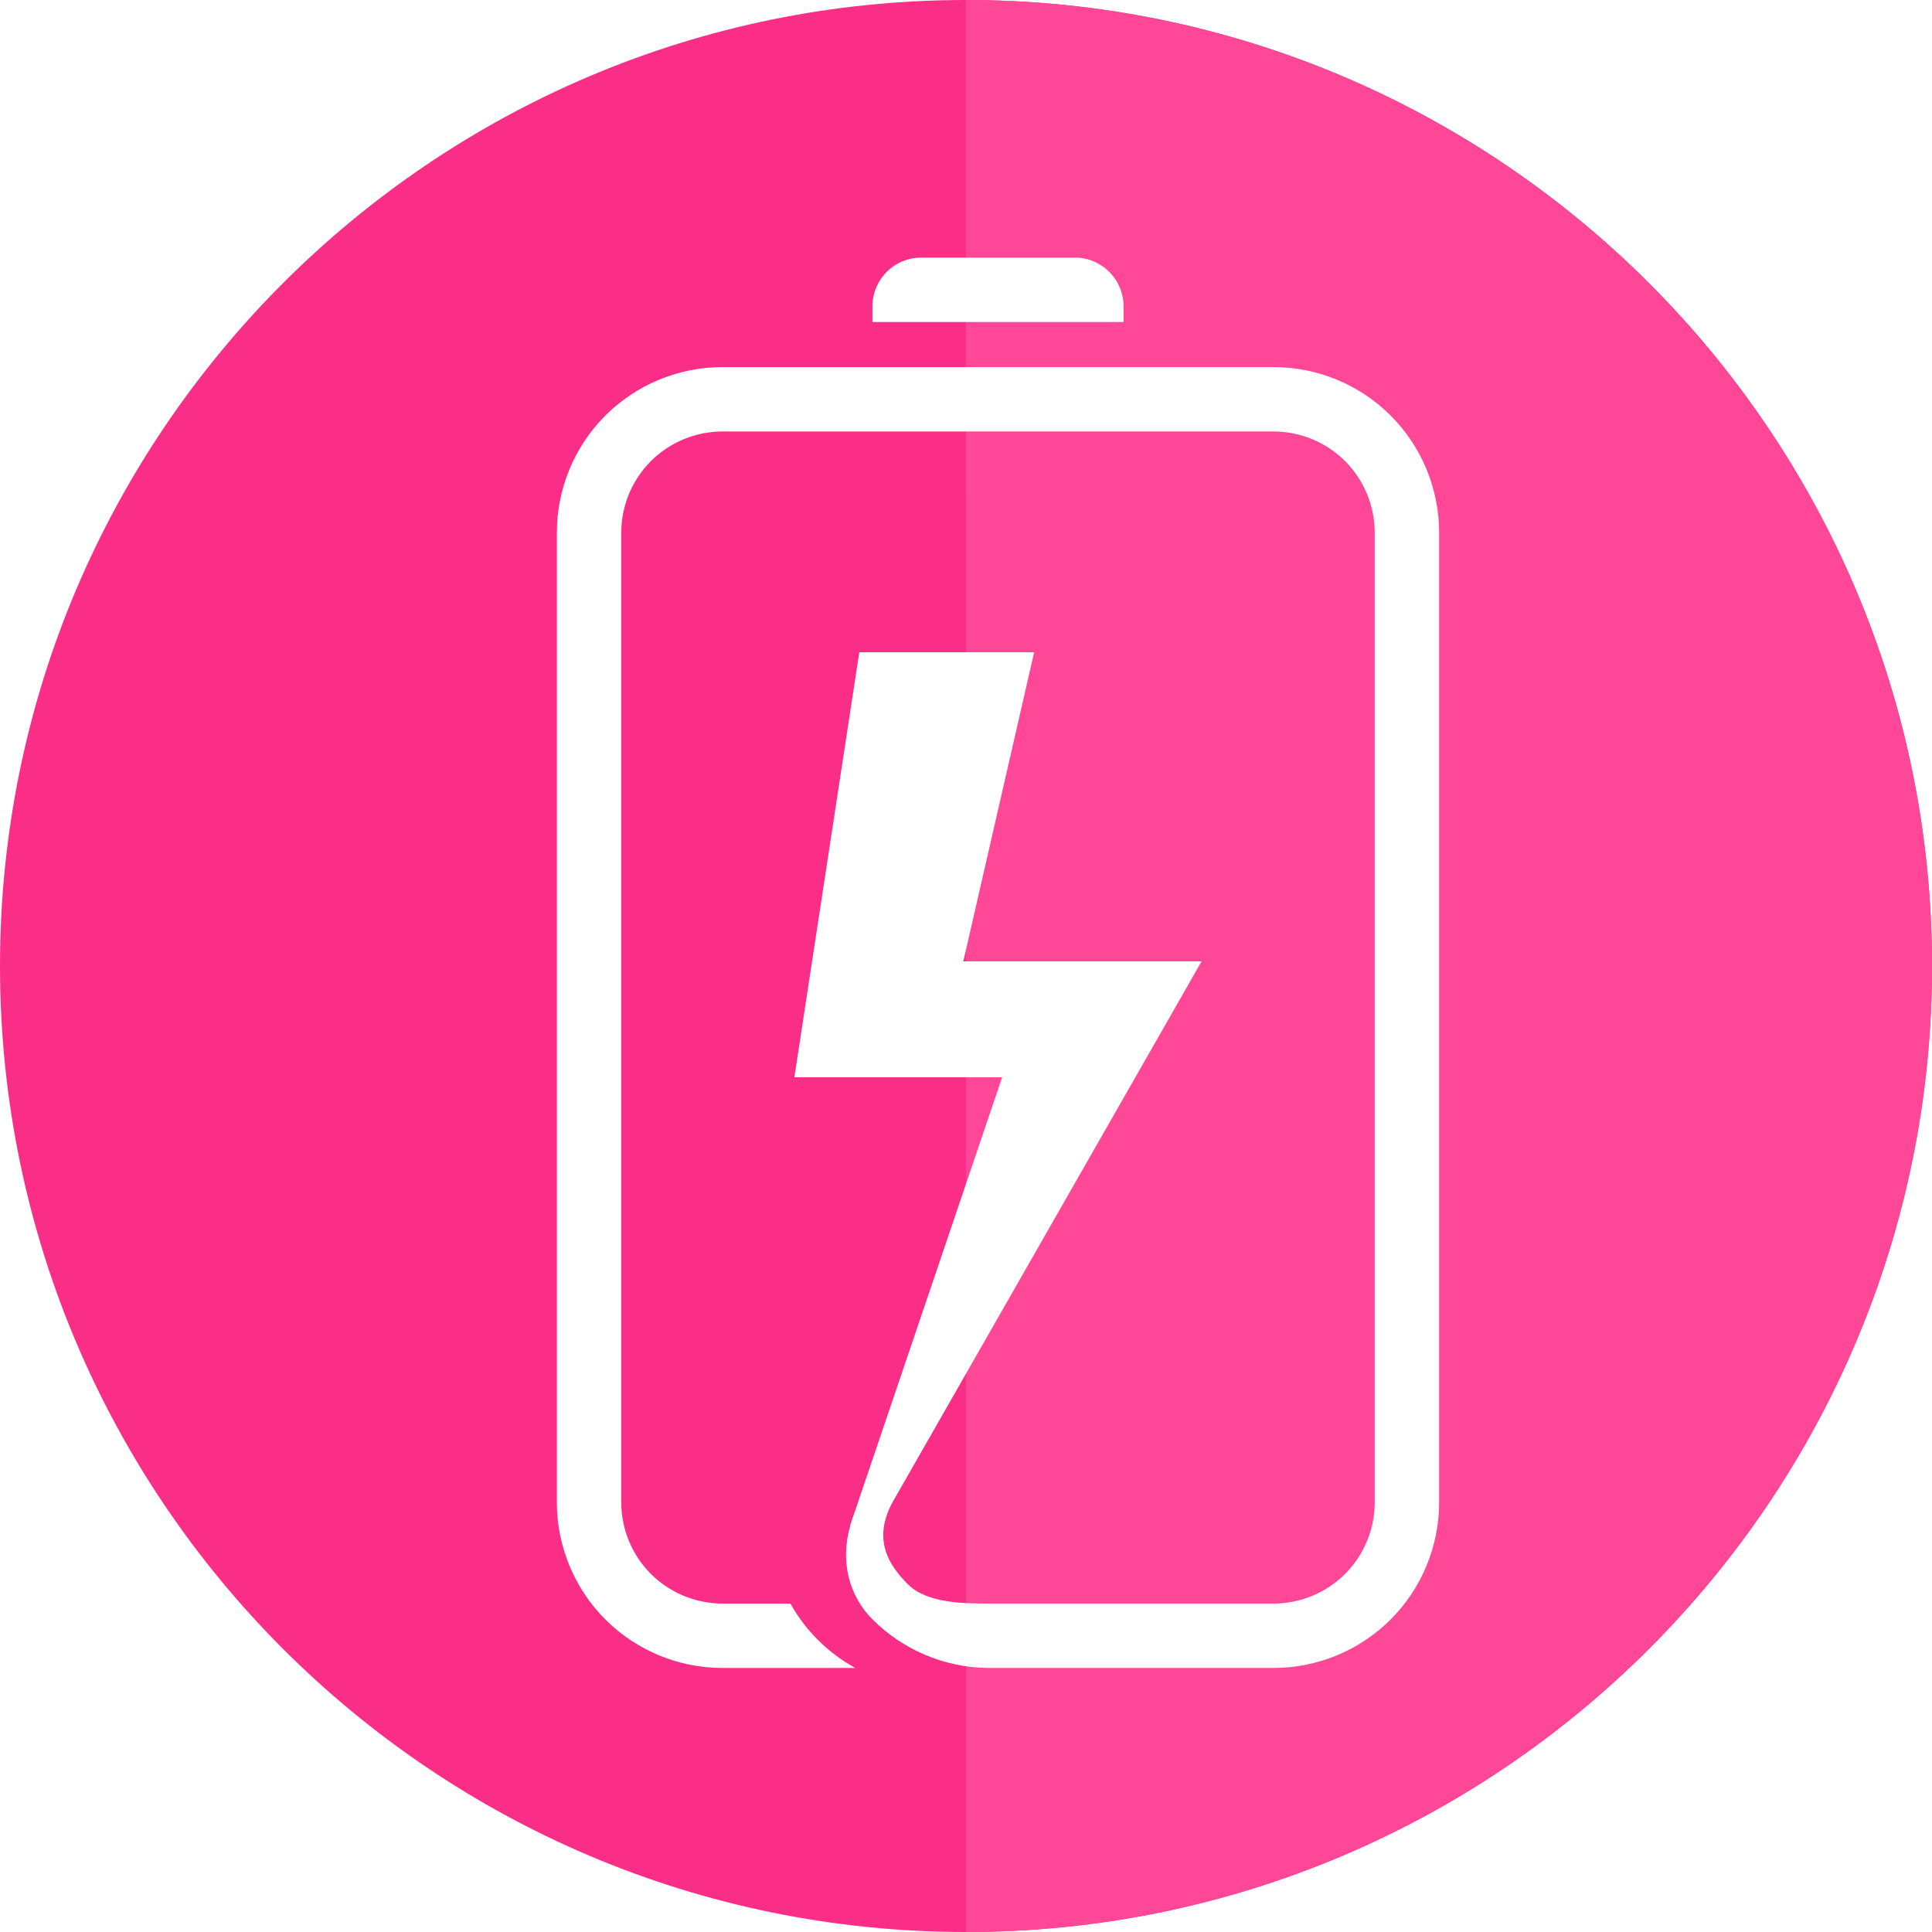 <?xml version="1.0" standalone="no"?><!-- Generator: Gravit.io --><svg xmlns="http://www.w3.org/2000/svg" xmlns:xlink="http://www.w3.org/1999/xlink" style="isolation:isolate" viewBox="0 0 300 300" width="300" height="300"><defs><clipPath id="_clipPath_LwZeIbgW5B1HAGNzyaPhdyXMkAMHpQFb"><rect width="300" height="300"/></clipPath></defs><g clip-path="url(#_clipPath_LwZeIbgW5B1HAGNzyaPhdyXMkAMHpQFb)"><path d=" M 0 150 C 0 67.213 67.213 0 150 0 C 232.787 0 300 67.213 300 150 C 300 232.787 232.787 300 150 300 C 67.213 300 0 232.787 0 150 Z " fill="rgb(251,46,135)"/><path d=" M 149.969 0 C 149.979 0 149.99 0 150 0 C 232.787 0 300 67.213 300 150 C 300 232.787 232.787 300 150 300 L 150 150 L 149.969 0 Z " fill="rgb(255,71,151)"/><defs><filter id="BFBP6ZS1FEllQLJrkR0ATUacTsvnu4XW" x="-200%" y="-200%" width="400%" height="400%"><feOffset xmlns="http://www.w3.org/2000/svg" in="SourceAlpha" result="offOut" dx="5" dy="2"/><feGaussianBlur xmlns="http://www.w3.org/2000/svg" in="offOut" result="blurOut" stdDeviation="2.5"/><feComponentTransfer xmlns="http://www.w3.org/2000/svg" in="blurOut" result="opacOut"><feFuncA xmlns="http://www.w3.org/2000/svg" type="table" tableValues="0 0.5"/></feComponentTransfer><feBlend xmlns="http://www.w3.org/2000/svg" in="SourceGraphic" in2="opacOut" mode="normal"/></filter></defs><g filter="url(#BFBP6ZS1FEllQLJrkR0ATUacTsvnu4XW)"><path d=" M 130.469 48 L 130.469 45.58 C 130.469 43.57 131.269 41.64 132.689 40.22 C 134.109 38.8 136.039 38 138.049 38 L 161.889 38 C 163.899 38 165.829 38.8 167.249 40.22 C 168.669 41.64 169.469 43.57 169.469 45.58 L 169.469 48 L 130.469 48 Z " fill="rgb(255,255,255)"/></g><defs><filter id="nP2CI5WfAX9CasgMPwwckreqNZX40Clp" x="-200%" y="-200%" width="400%" height="400%"><feOffset xmlns="http://www.w3.org/2000/svg" in="SourceAlpha" result="offOut" dx="5" dy="5"/><feGaussianBlur xmlns="http://www.w3.org/2000/svg" in="offOut" result="blurOut" stdDeviation="2.5"/><feComponentTransfer xmlns="http://www.w3.org/2000/svg" in="blurOut" result="opacOut"><feFuncA xmlns="http://www.w3.org/2000/svg" type="table" tableValues="0 0.5"/></feComponentTransfer><feBlend xmlns="http://www.w3.org/2000/svg" in="SourceGraphic" in2="opacOut" mode="normal"/></filter></defs><g filter="url(#nP2CI5WfAX9CasgMPwwckreqNZX40Clp)"><path d=" M 188.969 254 L 192.749 254 C 199.569 254 206.119 251.29 210.939 246.47 C 215.759 241.65 218.469 235.1 218.469 228.28 L 218.469 77.72 C 218.469 70.9 215.759 64.35 210.939 59.53 C 206.119 54.71 199.569 52 192.749 52 L 107.189 52 C 100.368 52 93.819 54.71 88.999 59.53 C 84.179 64.35 81.469 70.9 81.469 77.72 L 81.469 228.28 C 81.469 235.1 84.179 241.65 88.999 246.47 C 93.819 251.29 100.368 254 107.189 254 L 127.815 254 C 125.697 252.839 123.736 251.376 121.999 249.639 C 120.31 247.951 118.881 246.05 117.736 244 L 107.189 244 C 103.019 244 99.019 242.34 96.069 239.4 C 93.129 236.45 91.469 232.45 91.469 228.28 L 91.469 77.72 C 91.469 73.55 93.129 69.55 96.069 66.6 C 99.019 63.66 103.019 62 107.189 62 L 192.749 62 C 196.919 62 200.919 63.66 203.869 66.6 C 206.809 69.55 208.469 73.55 208.469 77.72 L 208.469 228.28 C 208.469 232.45 206.809 236.45 203.869 239.4 C 200.919 242.34 196.919 244 192.749 244 L 188.969 244 L 148.689 244 C 144.519 244 138.919 243.94 135.969 241 C 133.029 238.05 130.442 234.107 133.585 228.28 L 133.585 228.28 L 181.585 144.28 L 130.499 225 C 124.371 233.467 125.679 241.65 130.499 246.47 C 135.206 251.178 141.564 253.873 148.212 253.996 L 148.212 254 L 148.689 254 C 148.689 254 148.689 254 148.689 254 L 188.969 254 Z " fill="rgb(255,255,255)"/></g><defs><filter id="I55dvdS6GzI5w0Kwd9MjKM3dkjbNUYlt" x="-200%" y="-200%" width="400%" height="400%"><feOffset xmlns="http://www.w3.org/2000/svg" in="SourceAlpha" result="offOut" dx="5" dy="5"/><feGaussianBlur xmlns="http://www.w3.org/2000/svg" in="offOut" result="blurOut" stdDeviation="2.5"/><feComponentTransfer xmlns="http://www.w3.org/2000/svg" in="blurOut" result="opacOut"><feFuncA xmlns="http://www.w3.org/2000/svg" type="table" tableValues="0 0.5"/></feComponentTransfer><feBlend xmlns="http://www.w3.org/2000/svg" in="SourceGraphic" in2="opacOut" mode="normal"/></filter></defs><g filter="url(#I55dvdS6GzI5w0Kwd9MjKM3dkjbNUYlt)"><path d=" M 128.432 96.28 L 155.585 96.28 L 144.585 144.28 L 181.585 144.28 L 126.969 232 L 126.969 232 L 150.616 162.28 L 118.352 162.28 L 128.432 96.28 Z " fill="rgb(255,255,255)"/></g></g></svg>
